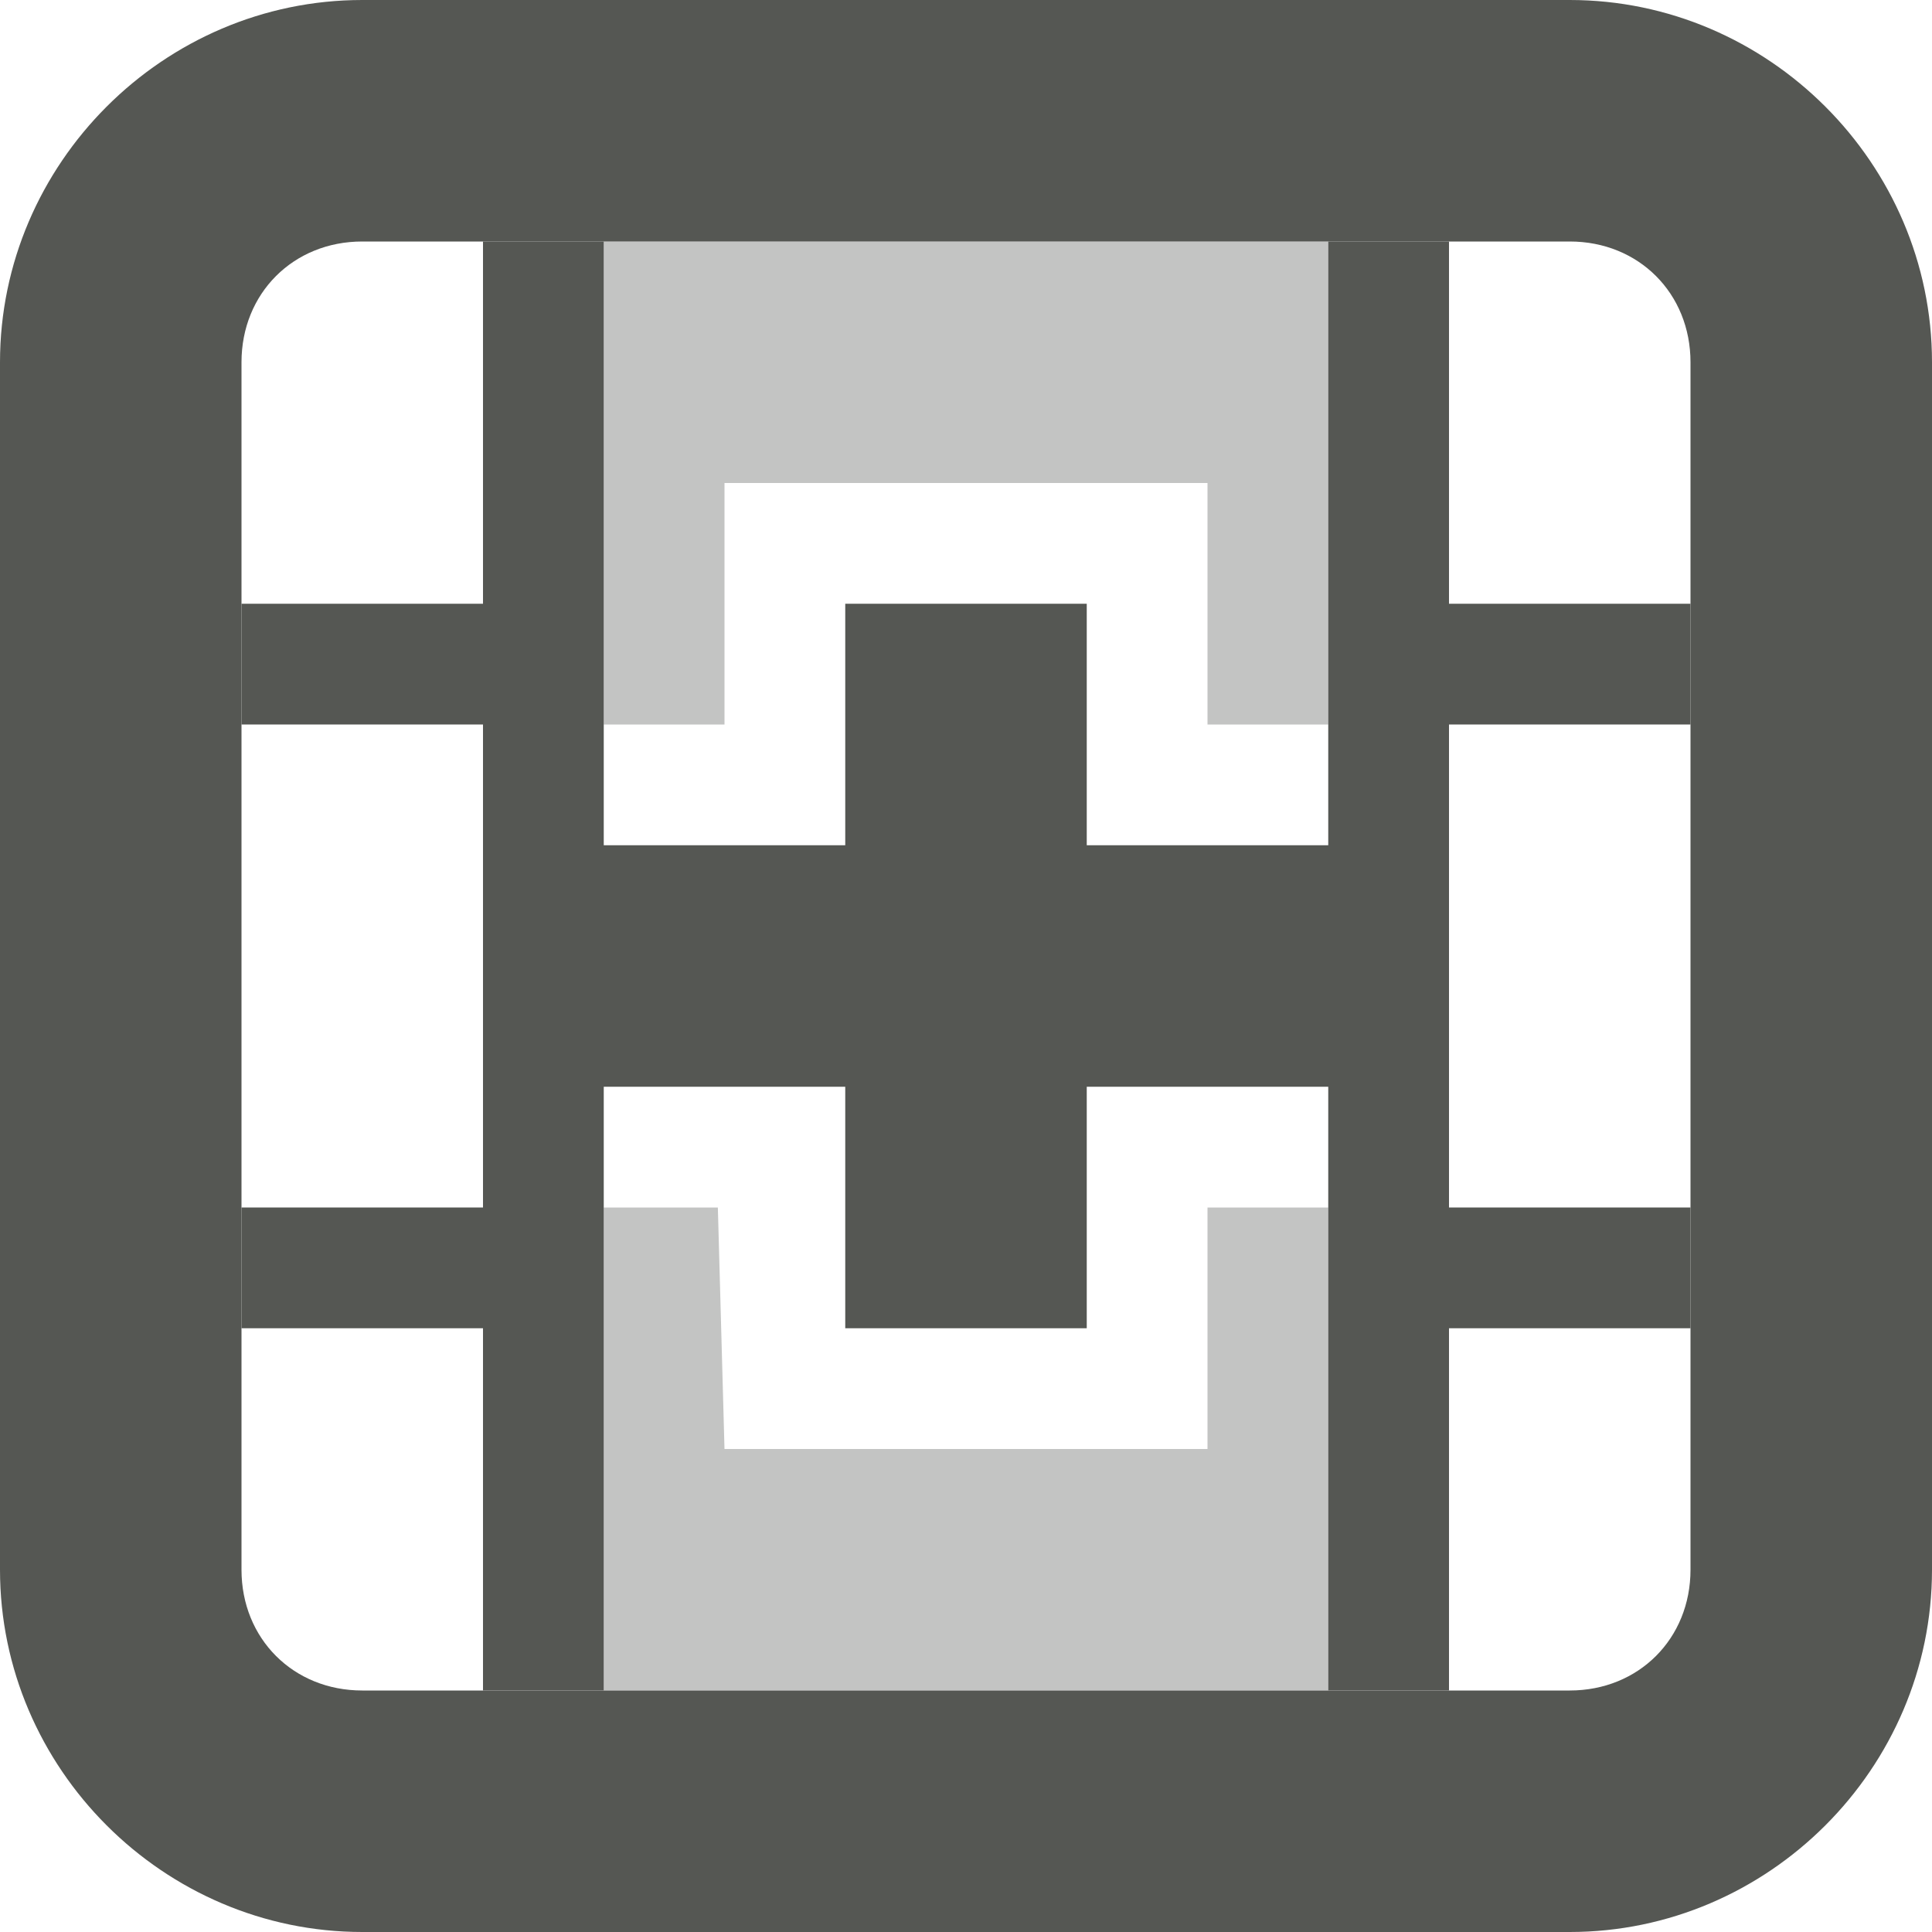 <svg viewBox="0 0 16 16" xmlns="http://www.w3.org/2000/svg"><g fill="#555753"><path d="m5 2v4h1v-2h4v2h1v-4zm0 8v4h6v-4h-1v2h-4l-.055-2z" opacity=".35"/><path d="m4 2v3h-2v1h2v4h-2v1h2v3h1v-5h2v2h2v-2h2v5h1v-3h2v-1h-2v-4h2v-1h-2v-3h-1v5h-2v-2h-2v2h-2v-5z"/><path d="m3 0c-1.645 0-3 1.355-3 3v10c0 1.645 1.355 3 3 3h10c1.645 0 3-1.355 3-3v-10c0-1.645-1.355-3-3-3zm0 2h10c.571 0 1 .429 1 1v10c0 .571-.429 1-1 1h-10c-.571 0-1-.429-1-1v-10c0-.571.429-1 1-1z"/></g></svg>